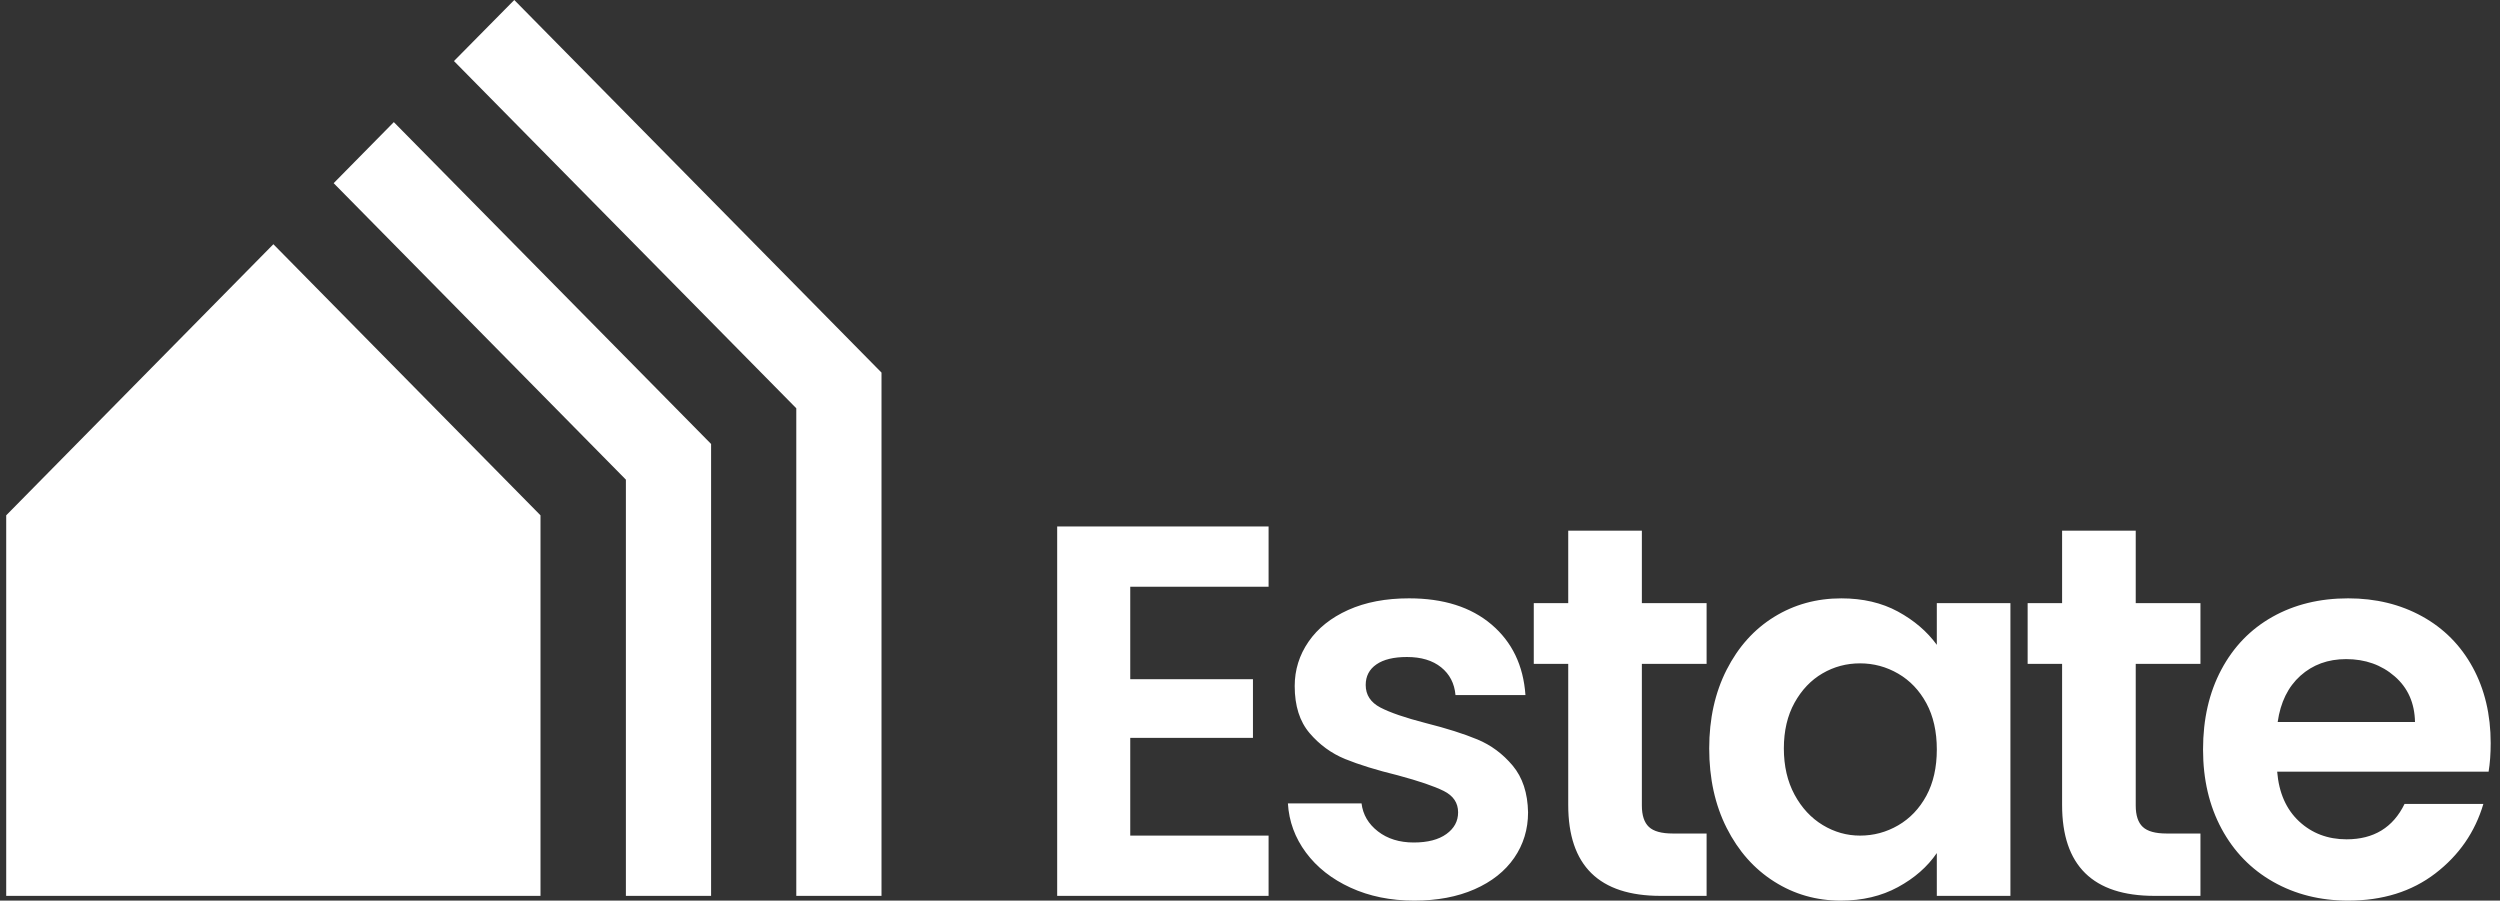 <svg width="161" height="58" viewBox="0 0 161 58" fill="none" xmlns="http://www.w3.org/2000/svg">
<rect x="0" y="0" width="161" height="58" fill="#333333" stroke="none"/>
<g clip-path="url(#clip0_13078_76)">
<path fill-rule="evenodd" clip-rule="evenodd" d="M90.742 38.533C92.961 38.533 94.731 39.094 96.054 40.218C97.376 41.341 98.105 42.855 98.239 44.761H93.734C93.667 44.012 93.358 43.417 92.81 42.975C92.26 42.532 91.525 42.311 90.608 42.311C89.755 42.311 89.1 42.469 88.64 42.788C88.181 43.105 87.951 43.548 87.951 44.114C87.951 44.75 88.266 45.232 88.892 45.562C89.52 45.89 90.496 46.225 91.818 46.566C93.163 46.905 94.273 47.258 95.147 47.621C96.021 47.984 96.776 48.544 97.415 49.304C98.053 50.065 98.384 51.069 98.407 52.317C98.407 53.405 98.11 54.382 97.516 55.245C96.922 56.106 96.07 56.781 94.96 57.269C93.851 57.756 92.557 58 91.078 58C89.553 58 88.186 57.721 86.977 57.166C85.766 56.611 84.808 55.856 84.102 54.904C83.396 53.951 83.01 52.896 82.941 51.738H87.683C87.772 52.465 88.125 53.066 88.741 53.542C89.357 54.019 90.125 54.257 91.044 54.257C91.94 54.257 92.642 54.076 93.145 53.713C93.65 53.35 93.902 52.885 93.902 52.317C93.902 51.705 93.594 51.245 92.977 50.938C92.361 50.631 91.381 50.298 90.036 49.935C88.646 49.594 87.509 49.242 86.624 48.88C85.738 48.517 84.976 47.96 84.337 47.212C83.698 46.463 83.379 45.453 83.379 44.182C83.379 43.139 83.676 42.187 84.27 41.324C84.864 40.461 85.716 39.781 86.825 39.281C87.935 38.782 89.24 38.533 90.742 38.533ZM118.579 38.534C119.967 38.534 121.184 38.818 122.226 39.384C123.269 39.952 124.103 40.666 124.731 41.528V38.84H129.471V57.694H124.731V54.937C124.126 55.822 123.29 56.554 122.226 57.131C121.162 57.71 119.934 58 118.544 58C116.975 58 115.547 57.592 114.259 56.774C112.969 55.959 111.949 54.807 111.198 53.321C110.447 51.835 110.073 50.127 110.073 48.198C110.073 46.292 110.447 44.603 111.198 43.127C111.949 41.654 112.969 40.52 114.259 39.725C115.547 38.931 116.986 38.534 118.579 38.534ZM151.222 38.533C152.992 38.533 154.579 38.918 155.979 39.69C157.379 40.461 158.467 41.557 159.241 42.975C160.014 44.393 160.4 46.02 160.4 47.859C160.4 48.539 160.355 49.151 160.266 49.697H146.65C146.762 51.058 147.233 52.124 148.062 52.896C148.891 53.667 149.911 54.052 151.121 54.052C152.869 54.052 154.114 53.293 154.853 51.773H159.929C159.392 53.588 158.36 55.079 156.836 56.248C155.312 57.417 153.441 58 151.222 58C149.428 58 147.821 57.597 146.397 56.792C144.974 55.986 143.865 54.847 143.069 53.372C142.274 51.897 141.876 50.195 141.876 48.266C141.876 46.316 142.267 44.603 143.053 43.127C143.836 41.653 144.935 40.519 146.347 39.724C147.759 38.931 149.385 38.533 151.222 38.533ZM81.697 33.904V37.784H72.788V43.741H80.69V47.518H72.788V53.813H81.697V57.694H68.082V33.904H81.697ZM105.736 34.177V38.84H109.905V42.753H105.736V51.875C105.736 52.51 105.887 52.969 106.189 53.253C106.492 53.537 107.002 53.678 107.72 53.678H109.905V57.694H106.945C102.978 57.694 100.994 55.742 100.994 51.841V42.753H98.775V38.84H100.994V34.177H105.736ZM137.541 34.177V38.84H141.709V42.753H137.541V51.875C137.541 52.51 137.691 52.969 137.994 53.253C138.297 53.537 138.806 53.678 139.524 53.678H141.709V57.694H138.75C134.783 57.694 132.799 55.742 132.799 51.841V42.753H130.58V38.84H132.799V34.177H137.541ZM119.788 42.72C118.914 42.72 118.108 42.935 117.368 43.367C116.628 43.798 116.029 44.427 115.569 45.254C115.11 46.084 114.88 47.064 114.88 48.198C114.88 49.334 115.11 50.325 115.569 51.177C116.029 52.027 116.634 52.679 117.385 53.134C118.136 53.588 118.937 53.813 119.788 53.813C120.662 53.813 121.48 53.594 122.244 53.151C123.004 52.709 123.61 52.073 124.059 51.245C124.506 50.417 124.731 49.423 124.731 48.266C124.731 47.109 124.506 46.117 124.059 45.289C123.61 44.461 123.004 43.825 122.244 43.383C121.48 42.94 120.662 42.72 119.788 42.72ZM151.088 42.447C149.922 42.447 148.942 42.805 148.145 43.519C147.351 44.234 146.863 45.226 146.683 46.496H155.526C155.502 45.272 155.066 44.291 154.214 43.554C153.363 42.816 152.32 42.447 151.088 42.447Z" fill="white"/>
<path fill-rule="evenodd" clip-rule="evenodd" d="M33.119 0L56.769 23.995V57.694H51.281V26.293L29.235 3.932L33.119 0ZM17.605 15.728L34.808 33.187V57.694H0.4V33.187L17.605 15.728ZM25.362 7.864L45.794 28.591V57.694H40.307V30.889L21.488 11.796L25.362 7.864Z" fill="white"/>
</g>
<defs>
<clipPath id="clip0_13078_76">
<rect width="160" height="58" fill="white" transform="translate(0.4)"/>
</clipPath>
</defs>
</svg>
